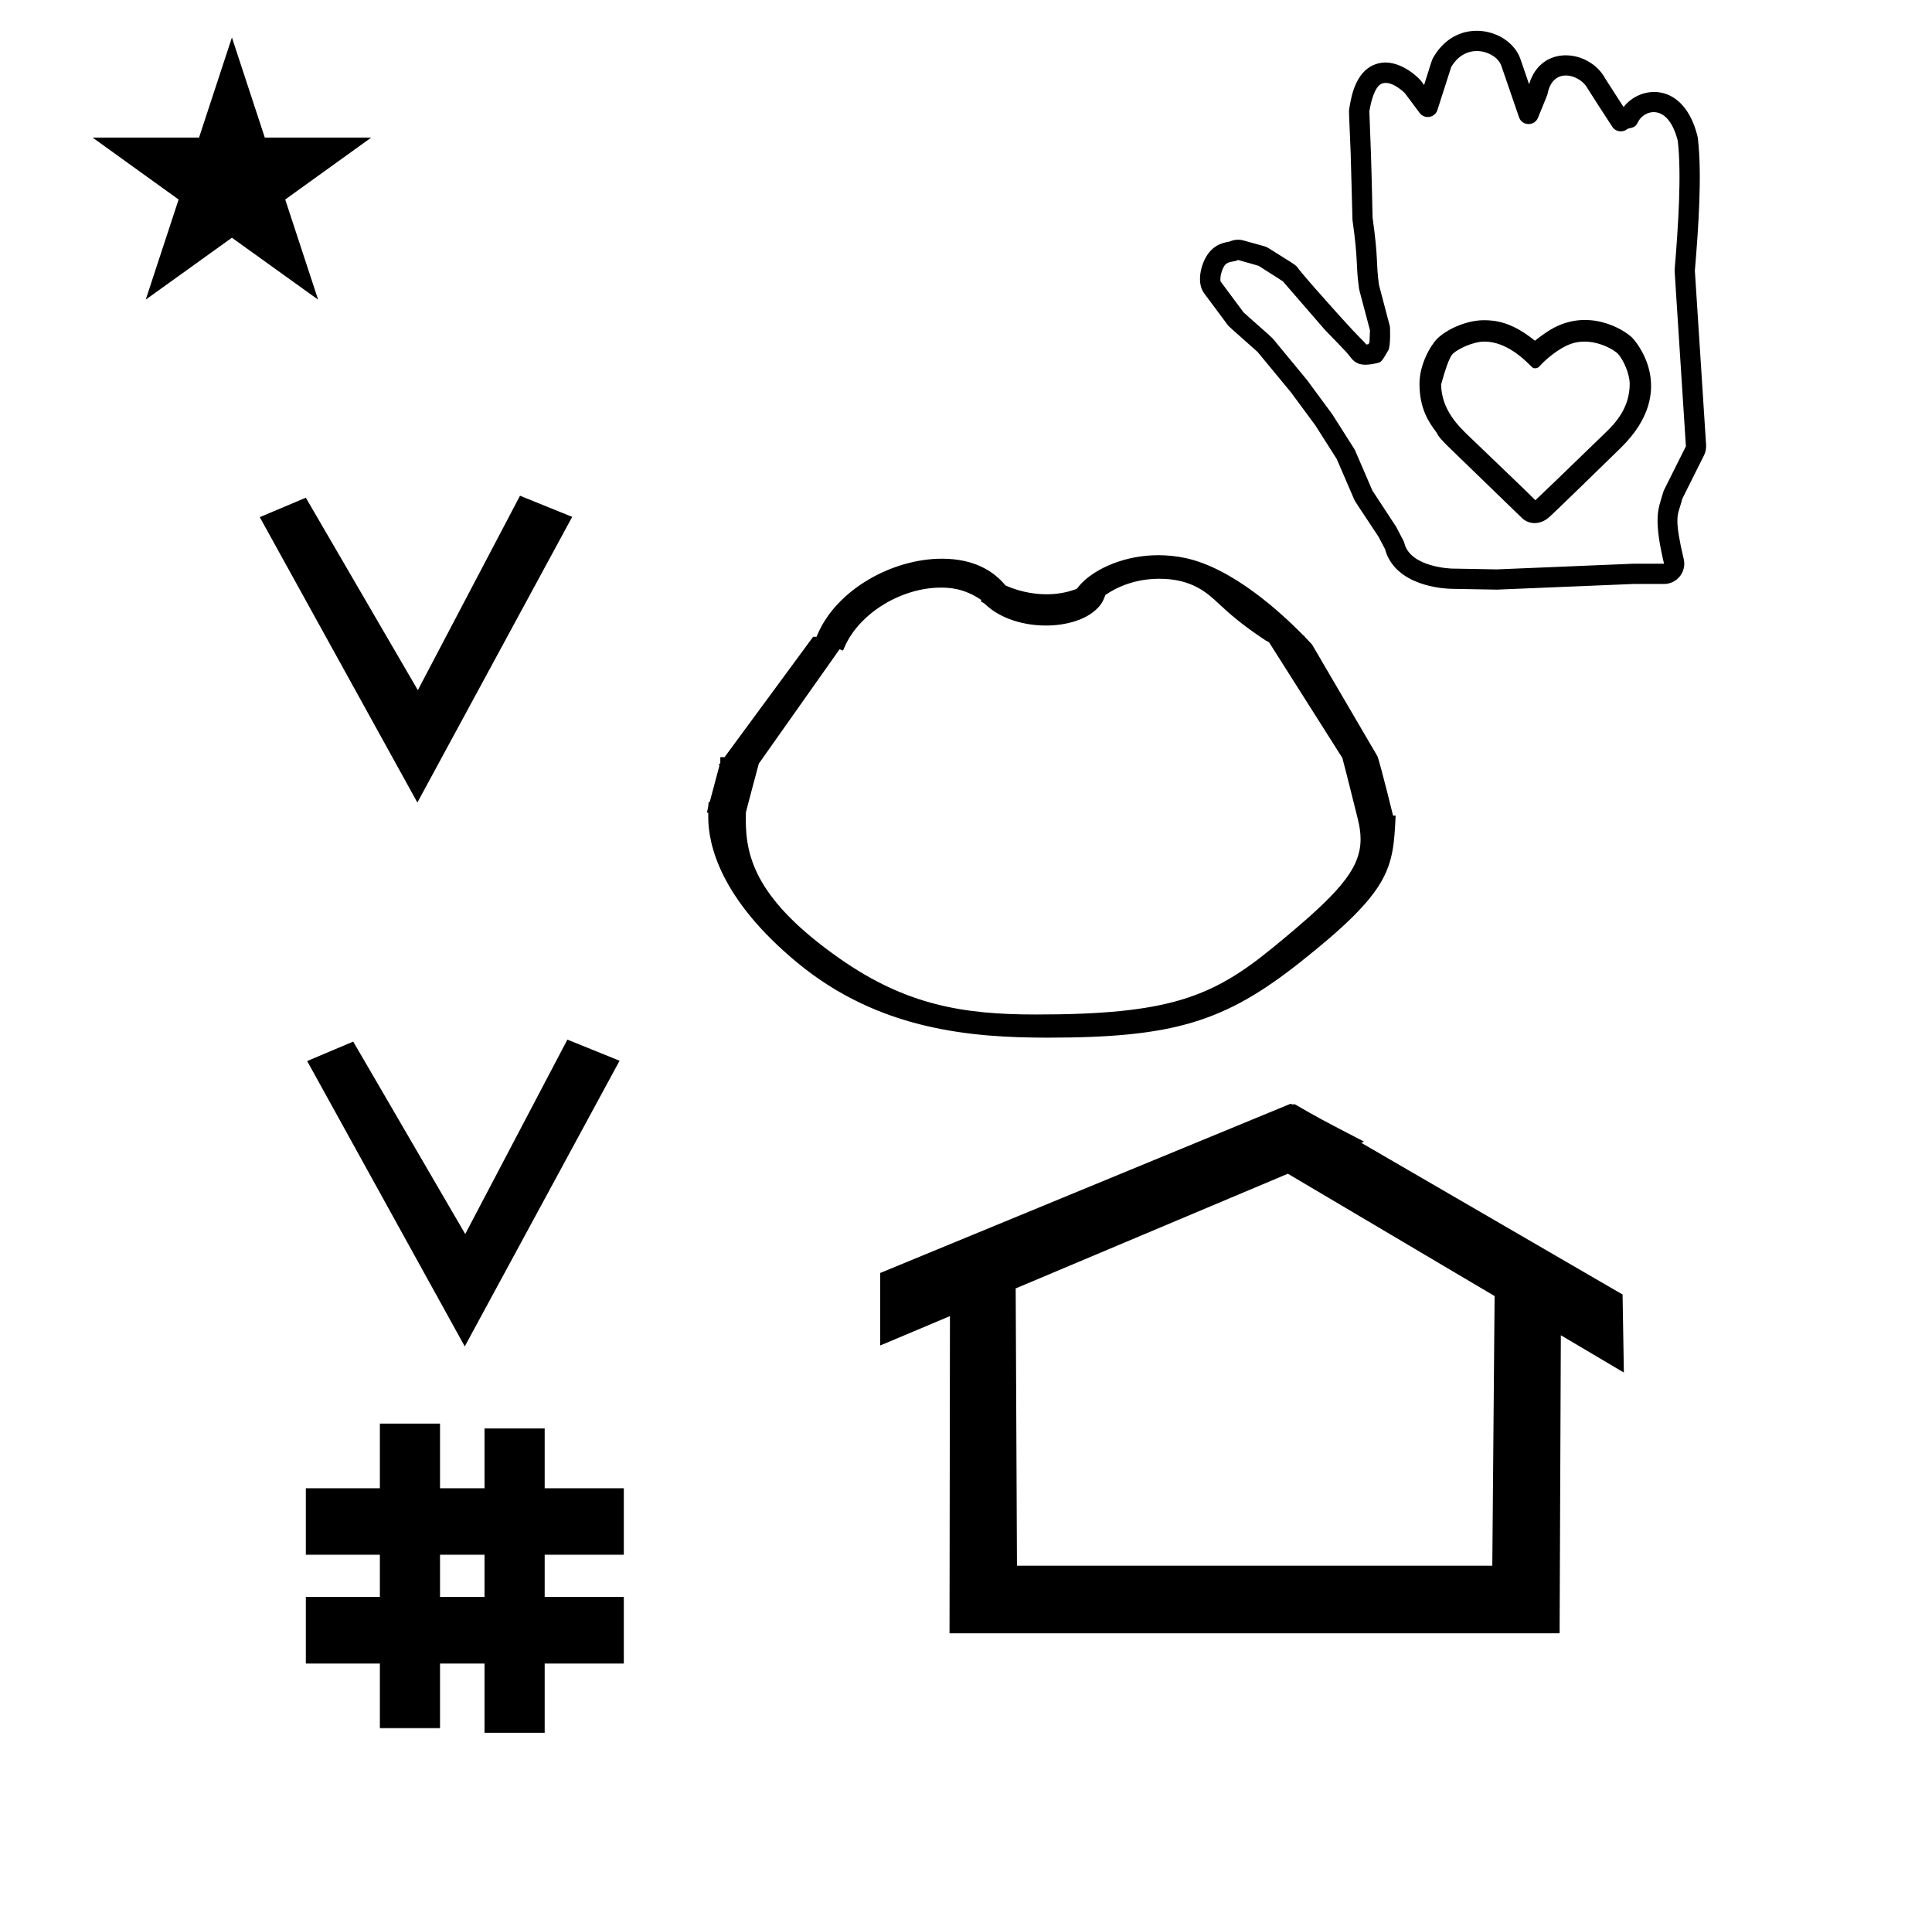 <?xml version="1.0" standalone="no"?>
<!DOCTYPE svg PUBLIC "-//W3C//DTD SVG 1.1//EN" "http://www.w3.org/Graphics/SVG/1.1/DTD/svg11.dtd" >
<svg xmlns="http://www.w3.org/2000/svg" xmlns:xlink="http://www.w3.org/1999/xlink" version="1.1" viewBox="-10 0 1008 1000">
  <g transform="matrix(1 0 0 -1 0 800)">
   <path fill="currentColor"
d="M660 300zM411.91 466.905zM365.58 381.613zM546.096 270.096zM545.771 259.738zM407.846 298.252zM487.36 273.237zM704.252 400.897zM365.58 381.613zM704.252 400.897zM594.396 510.4c-17.489 0 -32.295 -6.802 -39.804 -14.312
c-2.857 -2.857 -2.128 -3.006 -3.31 -3.437c-5.31 -1.936 -10.512 -2.637 -15.26 -2.637c-4.482 0 -12.628 0.661 -21.446 4.624c-5.992 7.295 -16.127 13.933 -33.167 13.933c-25.581 0 -54.752 -15.833 -64.897 -39.557
l-0.502 -1.172h-1.765l-46.219 -62.799h-2.211v-3.004c-0.3 -0.407 -0.6 -0.813 -0.899 -1.222h0.484l-5.119 -19.195l-0.576 0.01c-0.103 -1.966 -0.288 -3.096 -0.909 -5.538h0.745
c-0.018 -2.17 -0.018 -2.17 -0.018 -2.391c0 -14.033 6.056 -42.434 46.418 -75.815c42.628 -35.259 90.836 -39.145 130.801 -39.145c65.504 0 92.21 8.209 131.407 39.183c47.883 37.836 48.69 48.977 50.008 76.632
l-1.341 0.021c-0.081 0.307 -5.963 24.307 -8.049 30.767l-34.223 58.48c-3.856 4.026 -3.856 4.026 -4.245 4.692h-0.254c-12.033 12.315 -37.256 35.359 -61.884 40.465c-4.712 0.978 -9.327 1.417 -13.768 1.417
zM480.742 493.486c3.682 0 11.863 0 21.193 -6.42l-0.072 -0.89c0.538 -0.221 1.401 -0.626 2.239 -1.422c7.905 -7.512 20.054 -11.039 31.589 -11.039c10.743 0 20.954 3.06 26.703 8.81
c1.118 1.118 2.925 2.924 4.32 7.13c5.923 4.042 15.333 8.452 28.176 8.452c17.043 0 25.011 -7.421 31.121 -13.111c4.748 -4.422 11.001 -10.259 24.448 -19.157c0.515 -0.111 0.937 -0.359 1.273 -0.741
l0.296 0.011l38.459 -60.661c0 -0.104 -0.002 -0.207 -0.002 -0.312c2.759 -10.334 5.277 -20.908 7.934 -31.345c0.928 -3.71 1.449 -7.147 1.449 -10.477c0 -15.971 -11.882 -28.909 -46.109 -56.88
c-31.54 -25.771 -54.379 -34.612 -123.212 -34.612c-37.263 0 -67.3 4.578 -102.38 29.133c-43.243 30.271 -49.058 52.562 -49.058 72.414c0 1.31 0.024 2.6 0.062 3.869c2.158 8.563 4.502 16.94 6.729 25.434
l42.144 59.665c0.598 -0.229 1.194 -0.461 1.793 -0.69c1.419 3.344 3.836 9.039 10.396 15.599c10.57 10.57 26.215 17.241 40.509 17.241zM842.028 505.95c0.252 0.011 16.159 0.002 16.165 0.01
c-4.9 20.552 -3.523 27.169 -1.736 32.935c0.017 0.052 1.399 4.832 1.588 5.209l11.556 23.112c-5.914 91.683 -5.914 91.683 -5.881 92.077c1.942 23.065 3.637 49.971 1.656 67.206
c-5.15 20.455 -17.93 16.139 -20.915 9.596c-1.055 -2.312 -2.243 -2.584 -5.312 -3.287c-2.384 -2.133 -6.136 -1.667 -7.92 1.021c-2.236 3.367 -12.582 19.389 -12.854 19.92
c-3.741 7.328 -18.174 11.836 -20.933 -2.67c-0.1 -0.524 -0.1 -0.524 -5.026 -12.532c-1.835 -4.473 -8.306 -4.287 -9.878 0.287l-9.268 26.958c-2.478 7.207 -17.935 12.962 -26.1 -0.686
c-0.15 -0.449 -1.253 -3.792 -7.212 -22.48c-1.296 -4.062 -6.701 -4.991 -9.271 -1.539c-7.622 10.242 -7.622 10.242 -7.757 10.377c-0.051 0.051 -8.705 8.691 -13.609 3.788
c-2.686 -2.686 -4.203 -9.241 -4.873 -13.261c0.02 -0.604 0.139 -4.16 0.8 -21.415c0.393 -10.746 0.871 -33.708 0.881 -34.049c3.143 -22.4 1.689 -23.099 3.323 -35.085
c0.119 -0.46 1.025 -3.953 5.732 -21.77c0.046 -0.175 0.476 -10.15 -0.889 -12.47c-3.354 -5.703 -3.588 -6.1 -5.801 -6.606c-8.761 -2.007 -11.533 -0.242 -14.495 3.867
c-1.523 2.115 -11.887 12.501 -12.929 13.702l-21.716 25.058c-0.588 0.389 -3.601 2.362 -12.667 8.105c-0.53 0.16 -3.068 0.919 -10.731 3.063c-2.142 -1.175 -4.696 -0.466 -6.634 -2.403
c-1.405 -1.405 -3.027 -6.115 -2.511 -8.781l11.98 -16.113c2.308 -2.164 14.573 -12.854 15.174 -13.581c17.903 -21.65 17.903 -21.65 17.989 -21.768c13.012 -17.628 13.012 -17.628 13.109 -17.781
c11.732 -18.436 11.732 -18.436 11.898 -18.821l9.061 -21.006c2.504 -3.881 12.182 -18.482 12.44 -18.975c4.077 -7.747 4.077 -7.747 4.231 -8.392c3.033 -12.713 24.52 -13.346 24.802 -13.351l23.501 -0.42zM858.193 495.395
h-15.833c-71.233 -2.959 -71.233 -2.959 -71.392 -2.956l-23.671 0.423c-3.759 0.071 -29.417 1.271 -34.698 20.763l-3.362 6.39c-12.306 18.667 -12.097 18.049 -12.841 19.775l-8.964 20.778l-11.185 17.578l-12.71 17.218
l-17.453 21.107c-14.993 13.279 -14.993 13.279 -15.652 14.164l-12.253 16.477c-4.371 5.879 -1.319 17.349 3.676 22.345c2.929 2.93 5.691 3.823 9.786 4.577c2.265 1.013 4.814 1.188 7.178 0.526
c11.148 -3.121 11.39 -2.956 13.349 -4.197c11.962 -7.576 12.87 -7.862 14.583 -9.575c0.2 -0.2 -0.257 -0.618 22.216 -25.604c11.709 -13.018 12.166 -12.601 13.847 -14.878
c0.278 0.024 0.659 0.072 1.141 0.15l0.566 0.961l0.252 6.314c-5.632 21.312 -5.569 20.724 -5.76 22.116c-1.761 12.813 -0.213 12.997 -3.376 35.453c-0.049 0.346 -0.681 27.768 -0.94 34.867
c-0.845 22.062 -1.047 21.192 -0.718 23.234c1.029 6.372 3.398 21.059 15.807 23.676c10.316 2.176 20.317 -7.51 21.689 -9.354l1.536 -2.064c4.122 13.081 3.99 12.994 4.956 14.638
c12.771 21.721 39.918 14.568 45.29 -1.062l4.534 -13.188c6.324 21.252 31.763 18.087 39.857 2.766c0.095 -0.146 9.094 -14.127 9.433 -14.648c8.878 11.476 31.362 13.41 38.535 -15.074
c0.113 -0.454 0.198 -0.915 0.251 -1.378c2.162 -18.817 0.357 -45.728 -1.592 -68.919l5.864 -90.893c0.119 -1.848 -0.244 -3.72 -1.091 -5.412l-11.3 -22.601c-0.325 -1.26 -0.705 -2.518 -1.206 -4.134
c-1.407 -4.538 -2.892 -7.153 1.922 -27.339c1.582 -6.635 -3.447 -13.023 -10.271 -13.023zM827.891 574.551c4.646 4.504 12.39 12.527 12.39 25.204c0 4.797 -2.98 12.312 -6.286 15.859
c-4.249 3.731 -14.741 8.3 -24.018 5.141c-7 -2.307 -13.954 -8.931 -14.95 -9.927c-1.945 -1.945 -2.343 -2.885 -3.964 -2.91c-1.202 0 -1.202 0 -2.92 1.718c-2.728 2.729 -12.195 12.195 -23.68 12.195
c-5.872 0 -14.015 -3.911 -16.494 -6.393c-2.021 -2.021 -4.397 -9.982 -5.372 -13.504c-0.269 -0.971 -0.49 -1.781 -0.704 -2.44c0.125 -13.26 9.252 -21.988 14.679 -27.178
c22.82 -21.824 31.84 -30.544 34.494 -33.237c2.911 2.688 15.149 14.457 36.825 35.472zM764.221 632.977c6.11 0 14.739 -1.015 26.598 -10.703c2.984 2.435 8.086 5.85 8.159 5.769
c19.585 11.652 38.301 0.106 42.648 -4.24c0.408 -0.408 25.415 -26.727 -6.025 -57.427c-34.352 -33.545 -36.927 -35.777 -37.493 -36.267c-4.75 -4.108 -10.526 -3.711 -14.083 -0.267l-38.432 37.217
c-2.627 2.626 -5.009 4.971 -6.012 7.222c-3.937 5.258 -8.979 12.276 -8.979 25.533c0 10.081 5.676 19.94 9.286 23.55c4.646 4.647 14.943 9.613 24.333 9.613zM232.481 97.693l-82.222 148.848l24.023 10.148
l58.44 -100.383l53.303 101.418l27.229 -11.025zM207.76 381.388l-82.222 148.848l24.023 10.148l58.44 -100.383l53.303 101.418l27.229 -11.025zM149.568 -67.707v34.664h38.626v22.071h-38.626v34.664h38.626v33.715h31.383v-33.715h23.22v31.254
h31.383v-31.254h41.292v-34.664h-41.292v-22.071h41.292v-34.664h-41.292v-36.185h-31.383v36.185h-23.22v-33.725h-31.383v33.725h-38.626zM219.577 -33.043h23.22v22.071h-23.22v-22.071zM664.659 223.905
c-0.529 0 -0.985 0.174 -1.322 0.358l-214.093 -88.263v-37.824l36.375 15.321v-3.771l-0.218 -161.658h318.305l0.646 155.446l32.886 -19.455l-0.677 40.705l-136.33 79.119l1.464 0.616
c-22.697 11.772 -24.457 12.731 -36.211 19.551c-0.288 -0.103 -0.565 -0.145 -0.824 -0.145zM768.594 -16.715h-248.002l-0.666 144.662l142.009 59.818l107.859 -63.808zM38.324 728.225h55.515l17.161 52.226l17.16 -52.226
h55.516l-44.867 -32.296l17.161 -52.225l-44.97 32.296l-44.971 -32.296l17.161 52.225z" />
  </g>

</svg>
